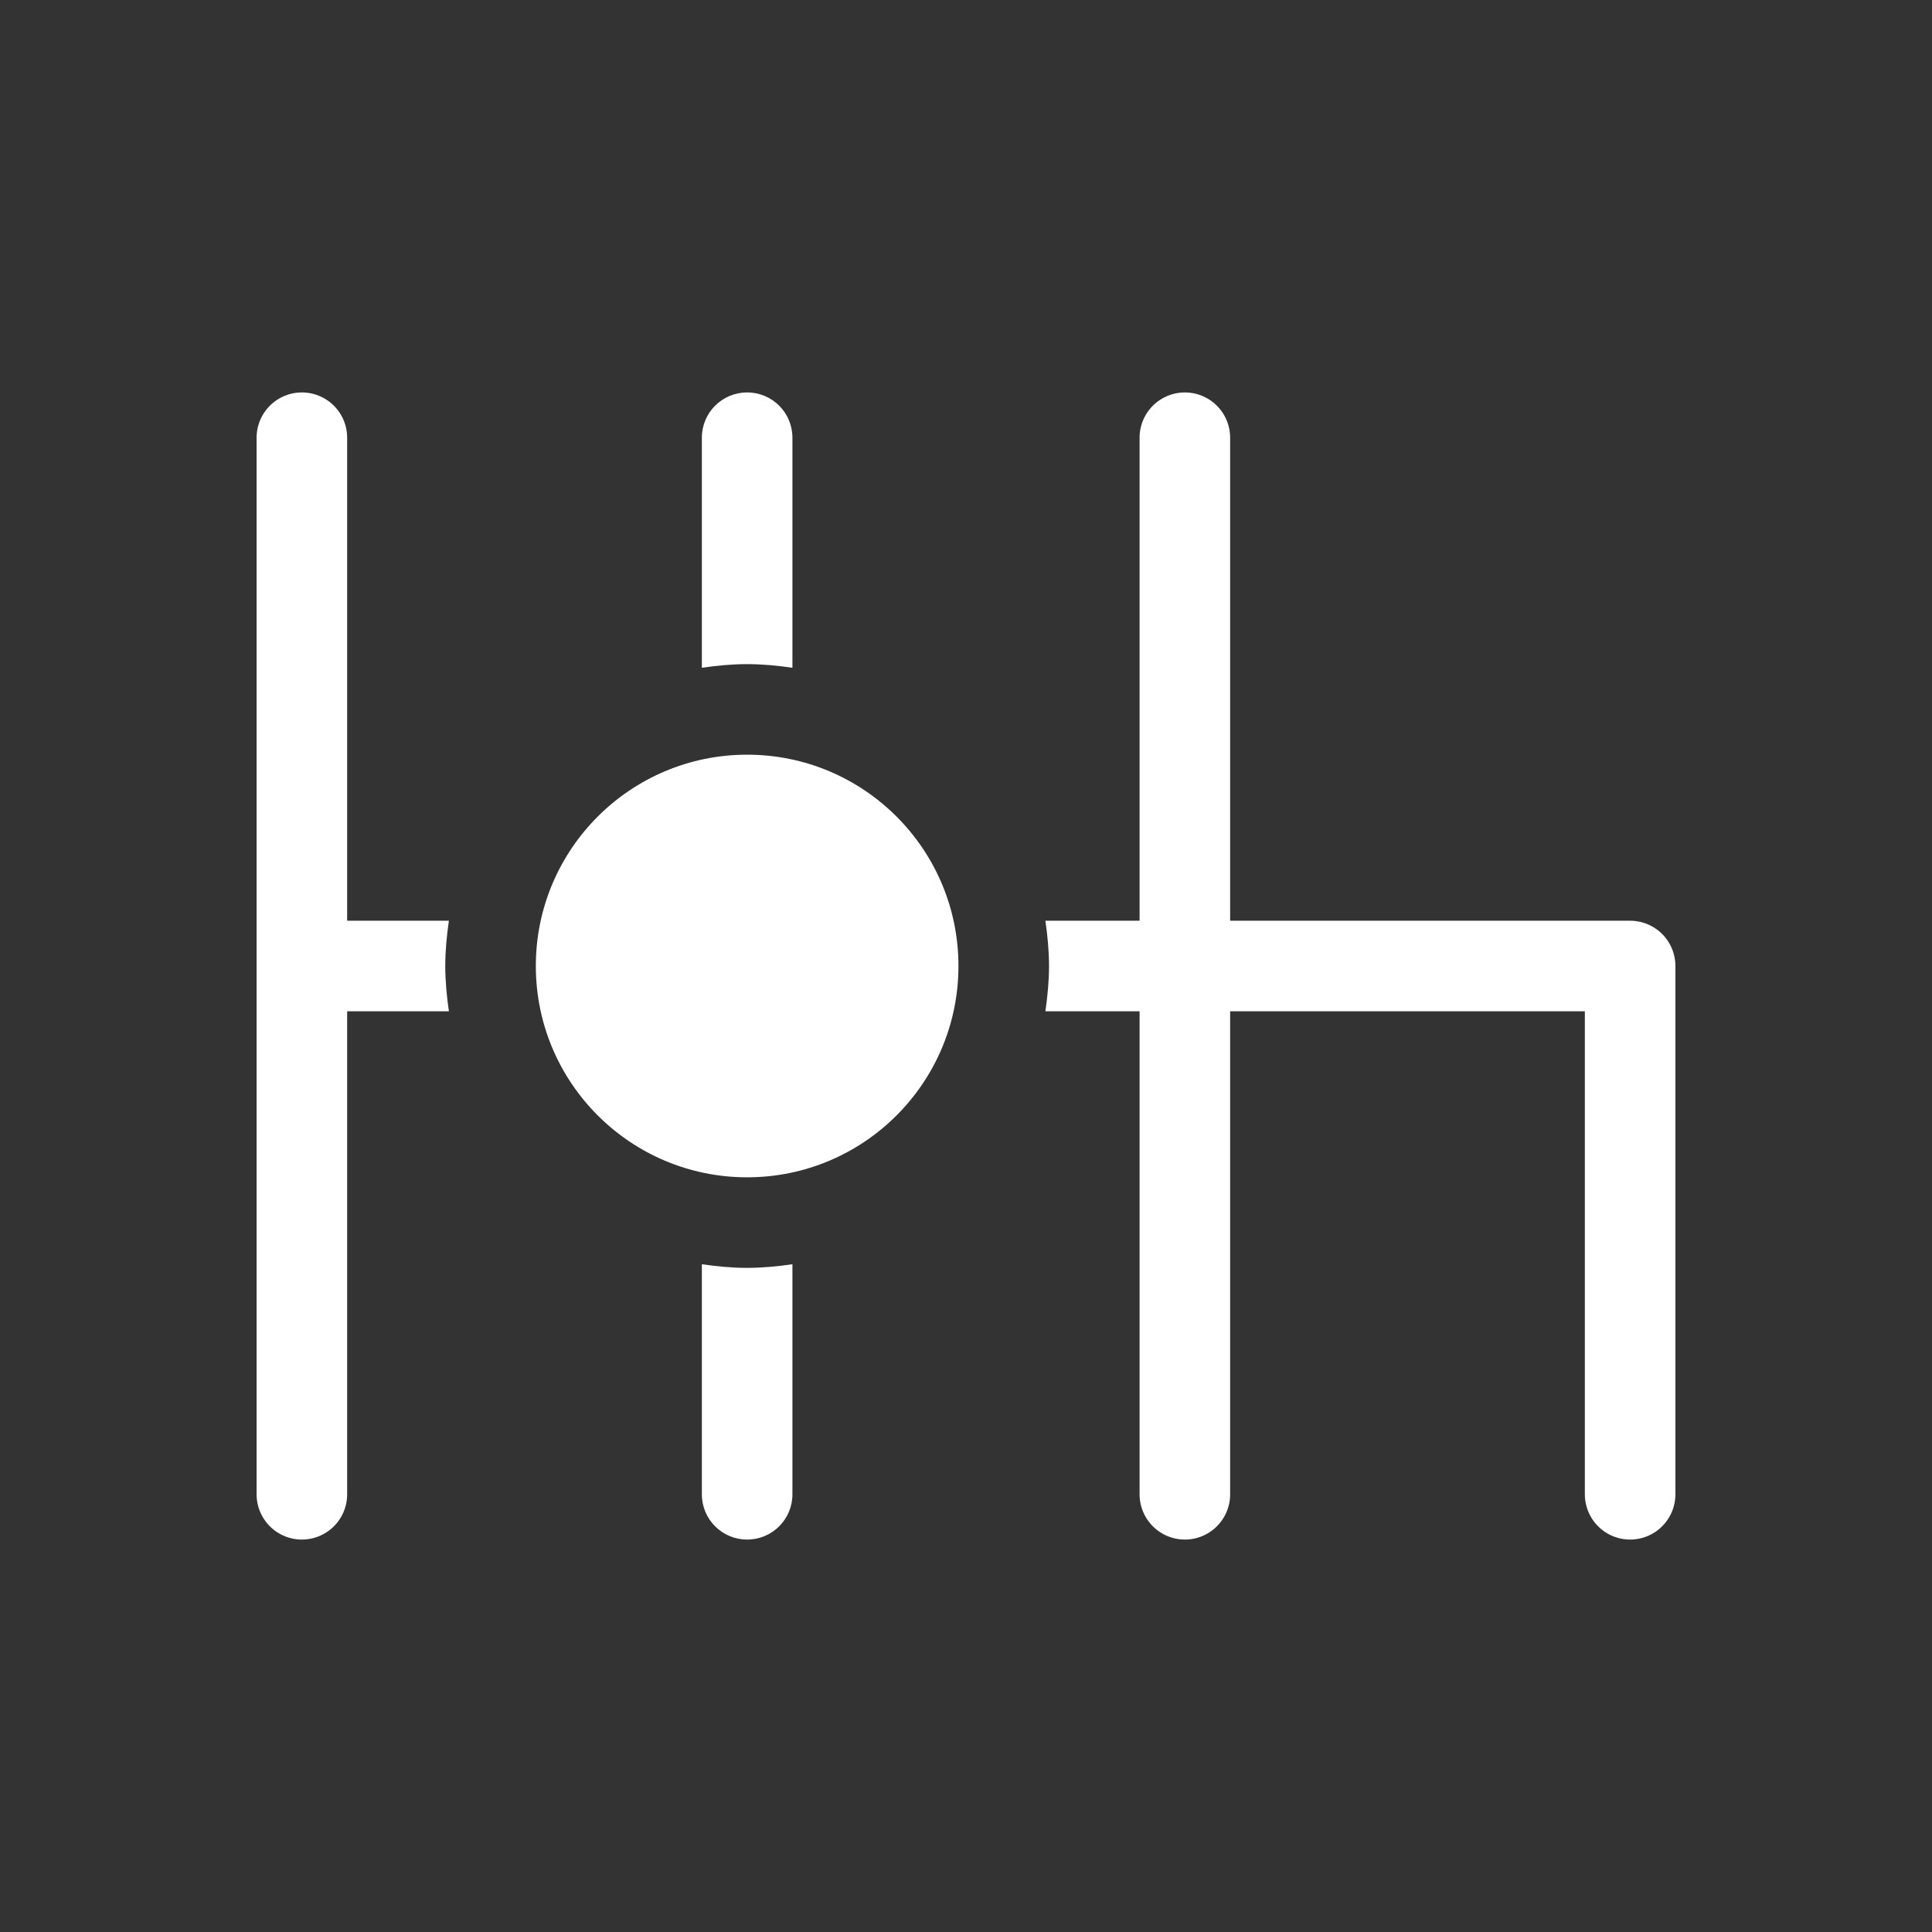 <?xml version="1.0" encoding="UTF-8"?>
<svg id="a" data-name="0" xmlns="http://www.w3.org/2000/svg" viewBox="0 0 64 64">
  <rect x="0" y="0" width="64" height="64" fill="#333333" stroke="none"/>
  <defs>
    <style>
      .b{fill:#fff}
      .c{fill:none;stroke:#fff;stroke-linecap:round;stroke-linejoin:round;stroke-width:3px}
    </style>
  </defs>
  <g>
    <line class="c" x1="10" y1="14.5" x2="10" y2="49.5"/>
    <line class="c" x1="39.25" y1="14.5" x2="39.25" y2="49.5"/>
    <polyline class="c" points="39.25 32 54 32 54 49.5"/>
    <g>
      <path class="b" d="M14.75,32c0-.51.05-1.01.12-1.5h-4.87v3h4.87c-.07-.49-.12-.99-.12-1.5Z"/>
      <path class="b" d="M39.25,30.5h-4.62c.07.49.12.99.12,1.5s-.05,1.01-.12,1.5h4.62v-3Z"/>
    </g>
    <g>
      <path class="b" d="M24.75,42c-.51,0-1.01-.05-1.5-.12v7.62c0,.83.67,1.5,1.5,1.5s1.5-.67,1.5-1.5v-7.62c-.49.07-.99.12-1.5.12Z"/>
      <path class="b" d="M24.75,22c.51,0,1.01.05,1.5.12v-7.62c0-.83-.67-1.5-1.5-1.5s-1.5.67-1.5,1.5v7.62c.49-.07.99-.12,1.5-.12Z"/>
    </g>
  </g>
  <circle class="b" cx="24.75" cy="32" r="7"/>
</svg>